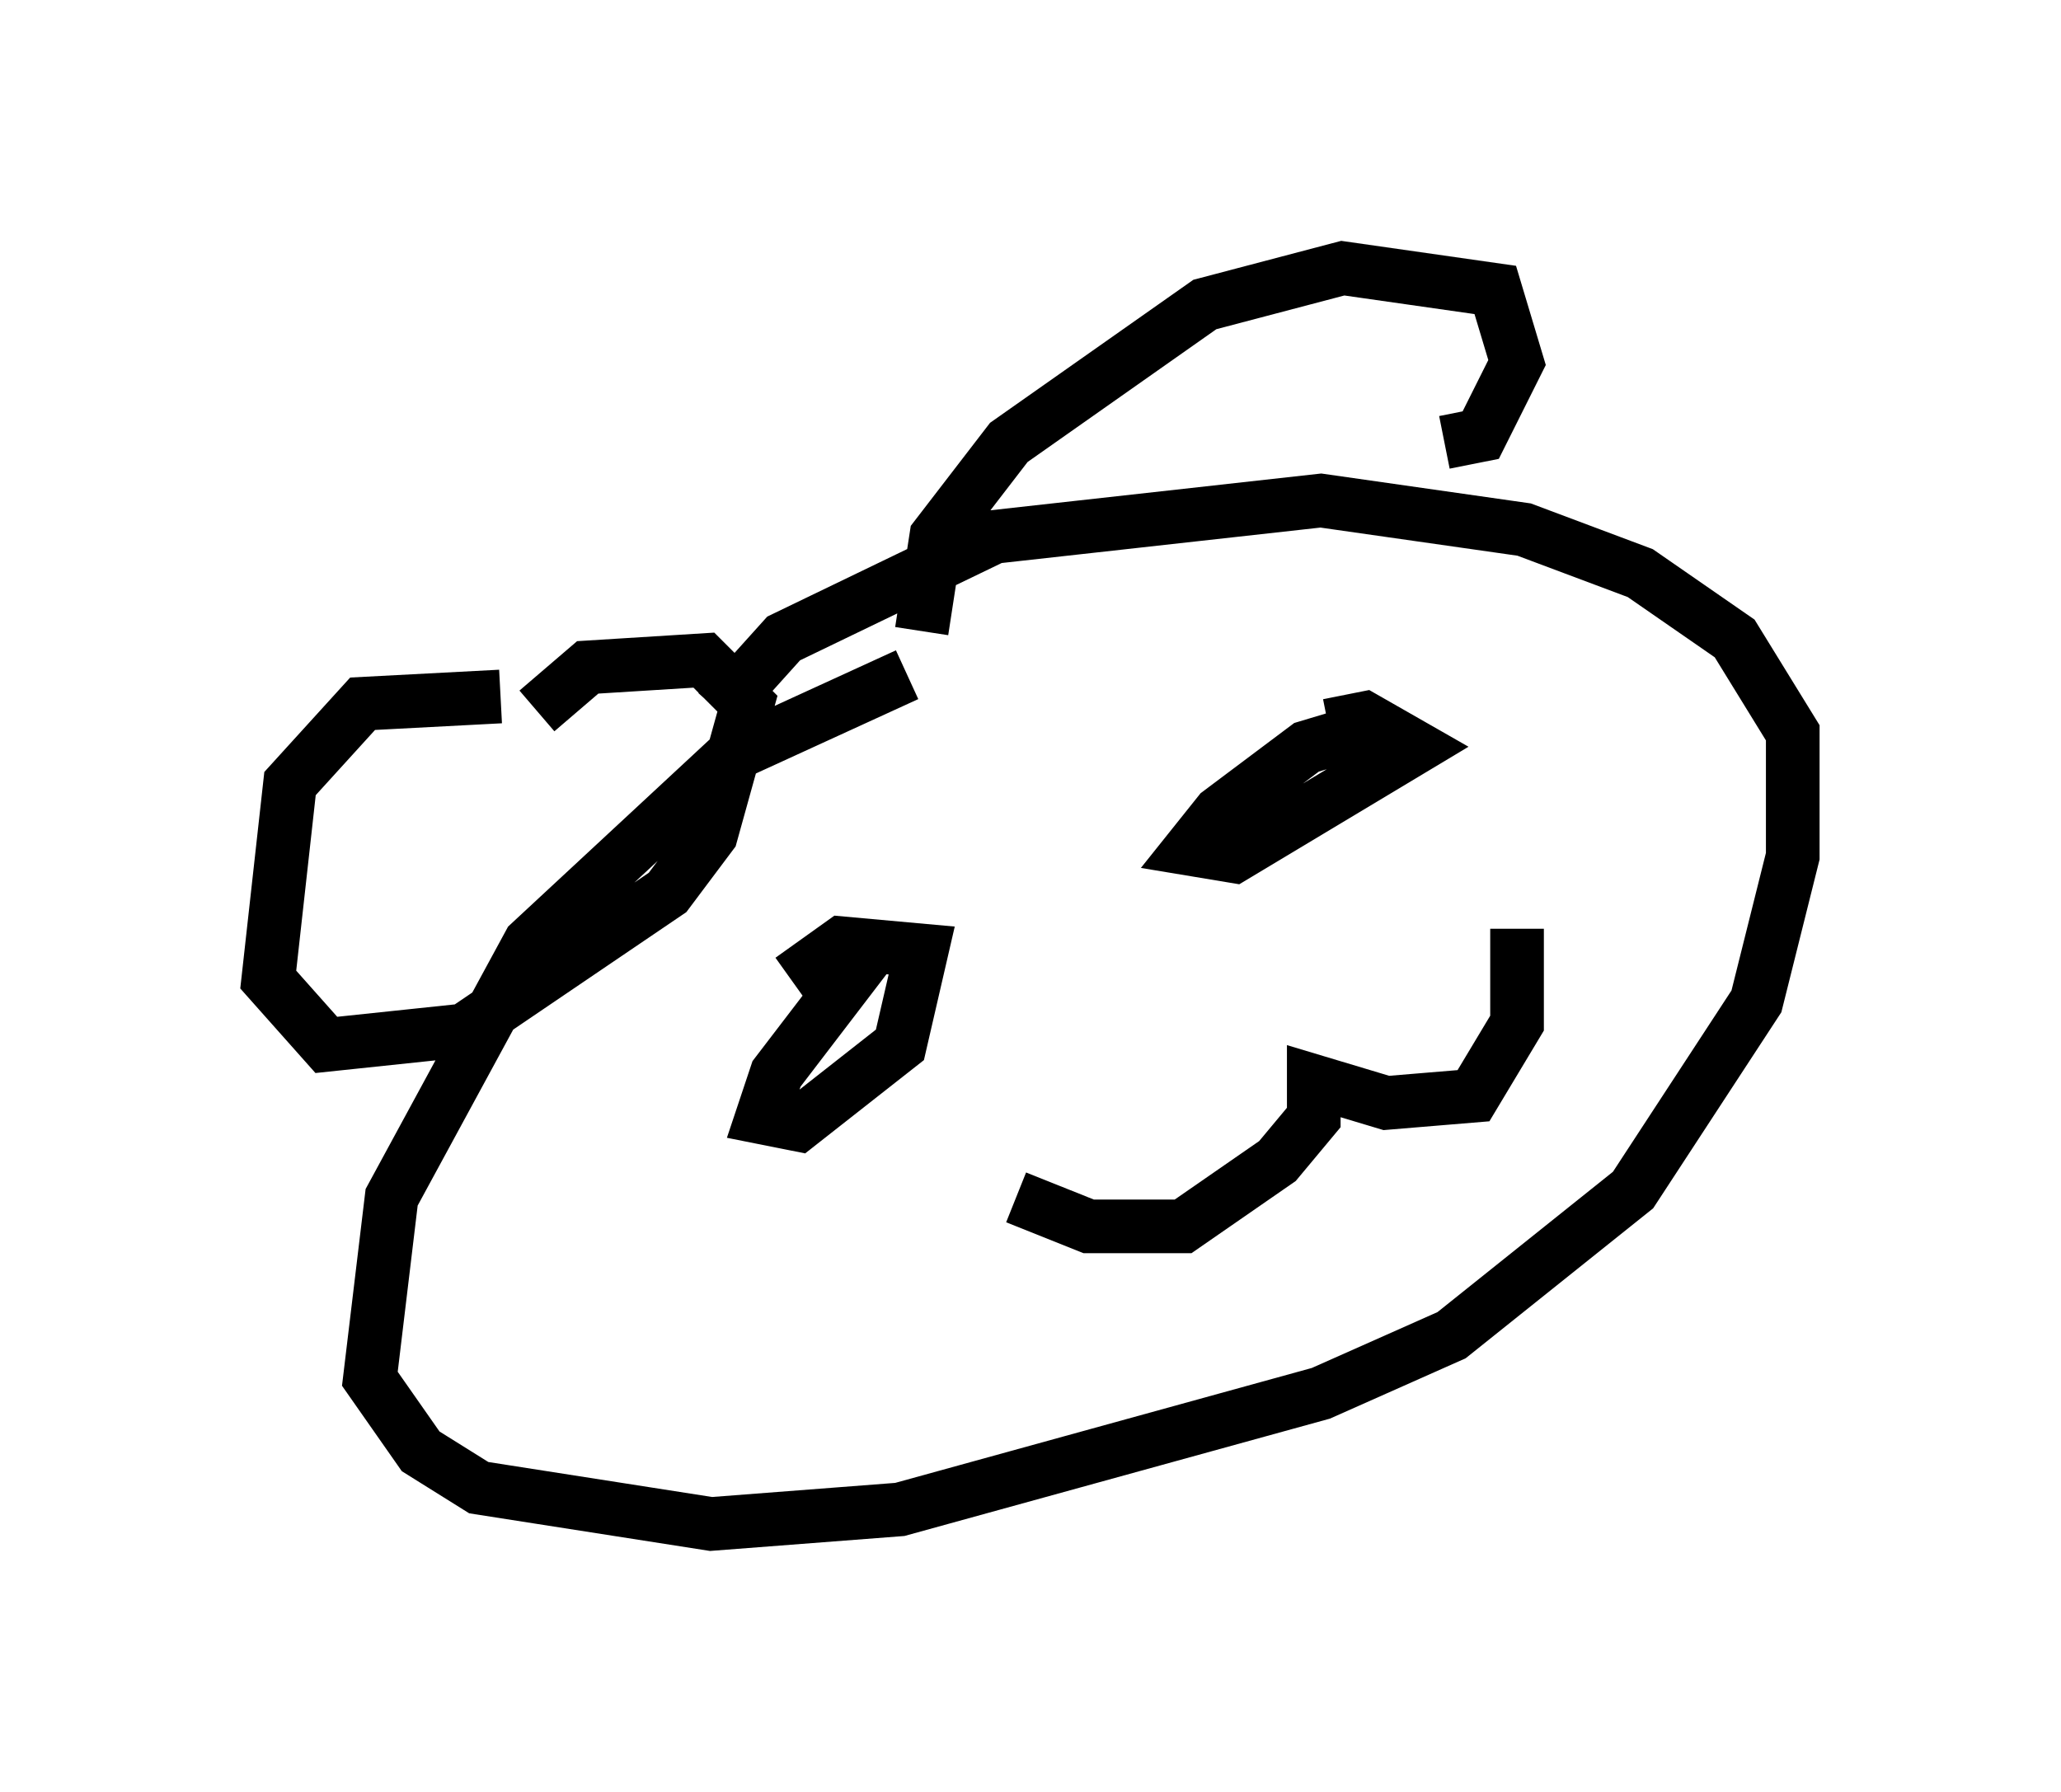 <?xml version="1.0" encoding="utf-8" ?>
<svg baseProfile="full" height="33.41" version="1.1" width="38.416" xmlns="http://www.w3.org/2000/svg" xmlns:ev="http://www.w3.org/2001/xml-events" xmlns:xlink="http://www.w3.org/1999/xlink"><defs /><rect fill="white" height="33.41" width="38.416" x="0" y="0" /><path d="M21.779, 11.766 m-4.871, 0.812 l-3.248, 1.488 -3.789, 3.518 l-2.571, 4.736 -0.406, 3.383 l0.947, 1.353 1.083, 0.677 l4.33, 0.677 3.518, -0.271 l7.848, -2.165 2.436, -1.083 l3.383, -2.706 2.3, -3.518 l0.677, -2.706 0.0, -2.3 l-1.083, -1.759 -1.759, -1.218 l-2.165, -0.812 -3.789, -0.541 l-6.089, 0.677 -3.924, 1.894 l-1.218, 1.353 m-4.059, -0.271 l-2.571, 0.135 -1.353, 1.488 l-0.406, 3.654 1.083, 1.218 l2.571, -0.271 3.789, -2.571 l0.812, -1.083 0.677, -2.436 l-0.812, -0.812 -2.165, 0.135 l-0.947, 0.812 m16.915, -5.007 l0.677, -0.135 0.677, -1.353 l-0.406, -1.353 -2.842, -0.406 l-2.571, 0.677 -3.654, 2.571 l-1.353, 1.759 -0.271, 1.759 m-0.947, 5.954 l-1.759, 2.3 -0.271, 0.812 l0.677, 0.135 1.894, -1.488 l0.406, -1.759 -1.488, -0.135 l-0.947, 0.677 m10.961, -4.736 l-1.353, 0.406 -1.624, 1.218 l-0.541, 0.677 0.812, 0.135 l3.383, -2.03 -0.947, -0.541 l-0.677, 0.135 m-5.819, 8.796 l1.353, 0.541 1.759, 0.0 l1.759, -1.218 0.677, -0.812 l0.0, -0.677 1.353, 0.406 l1.624, -0.135 0.812, -1.353 l0.0, -1.759 " fill="none" stroke="black" stroke-width="1" /></svg>
